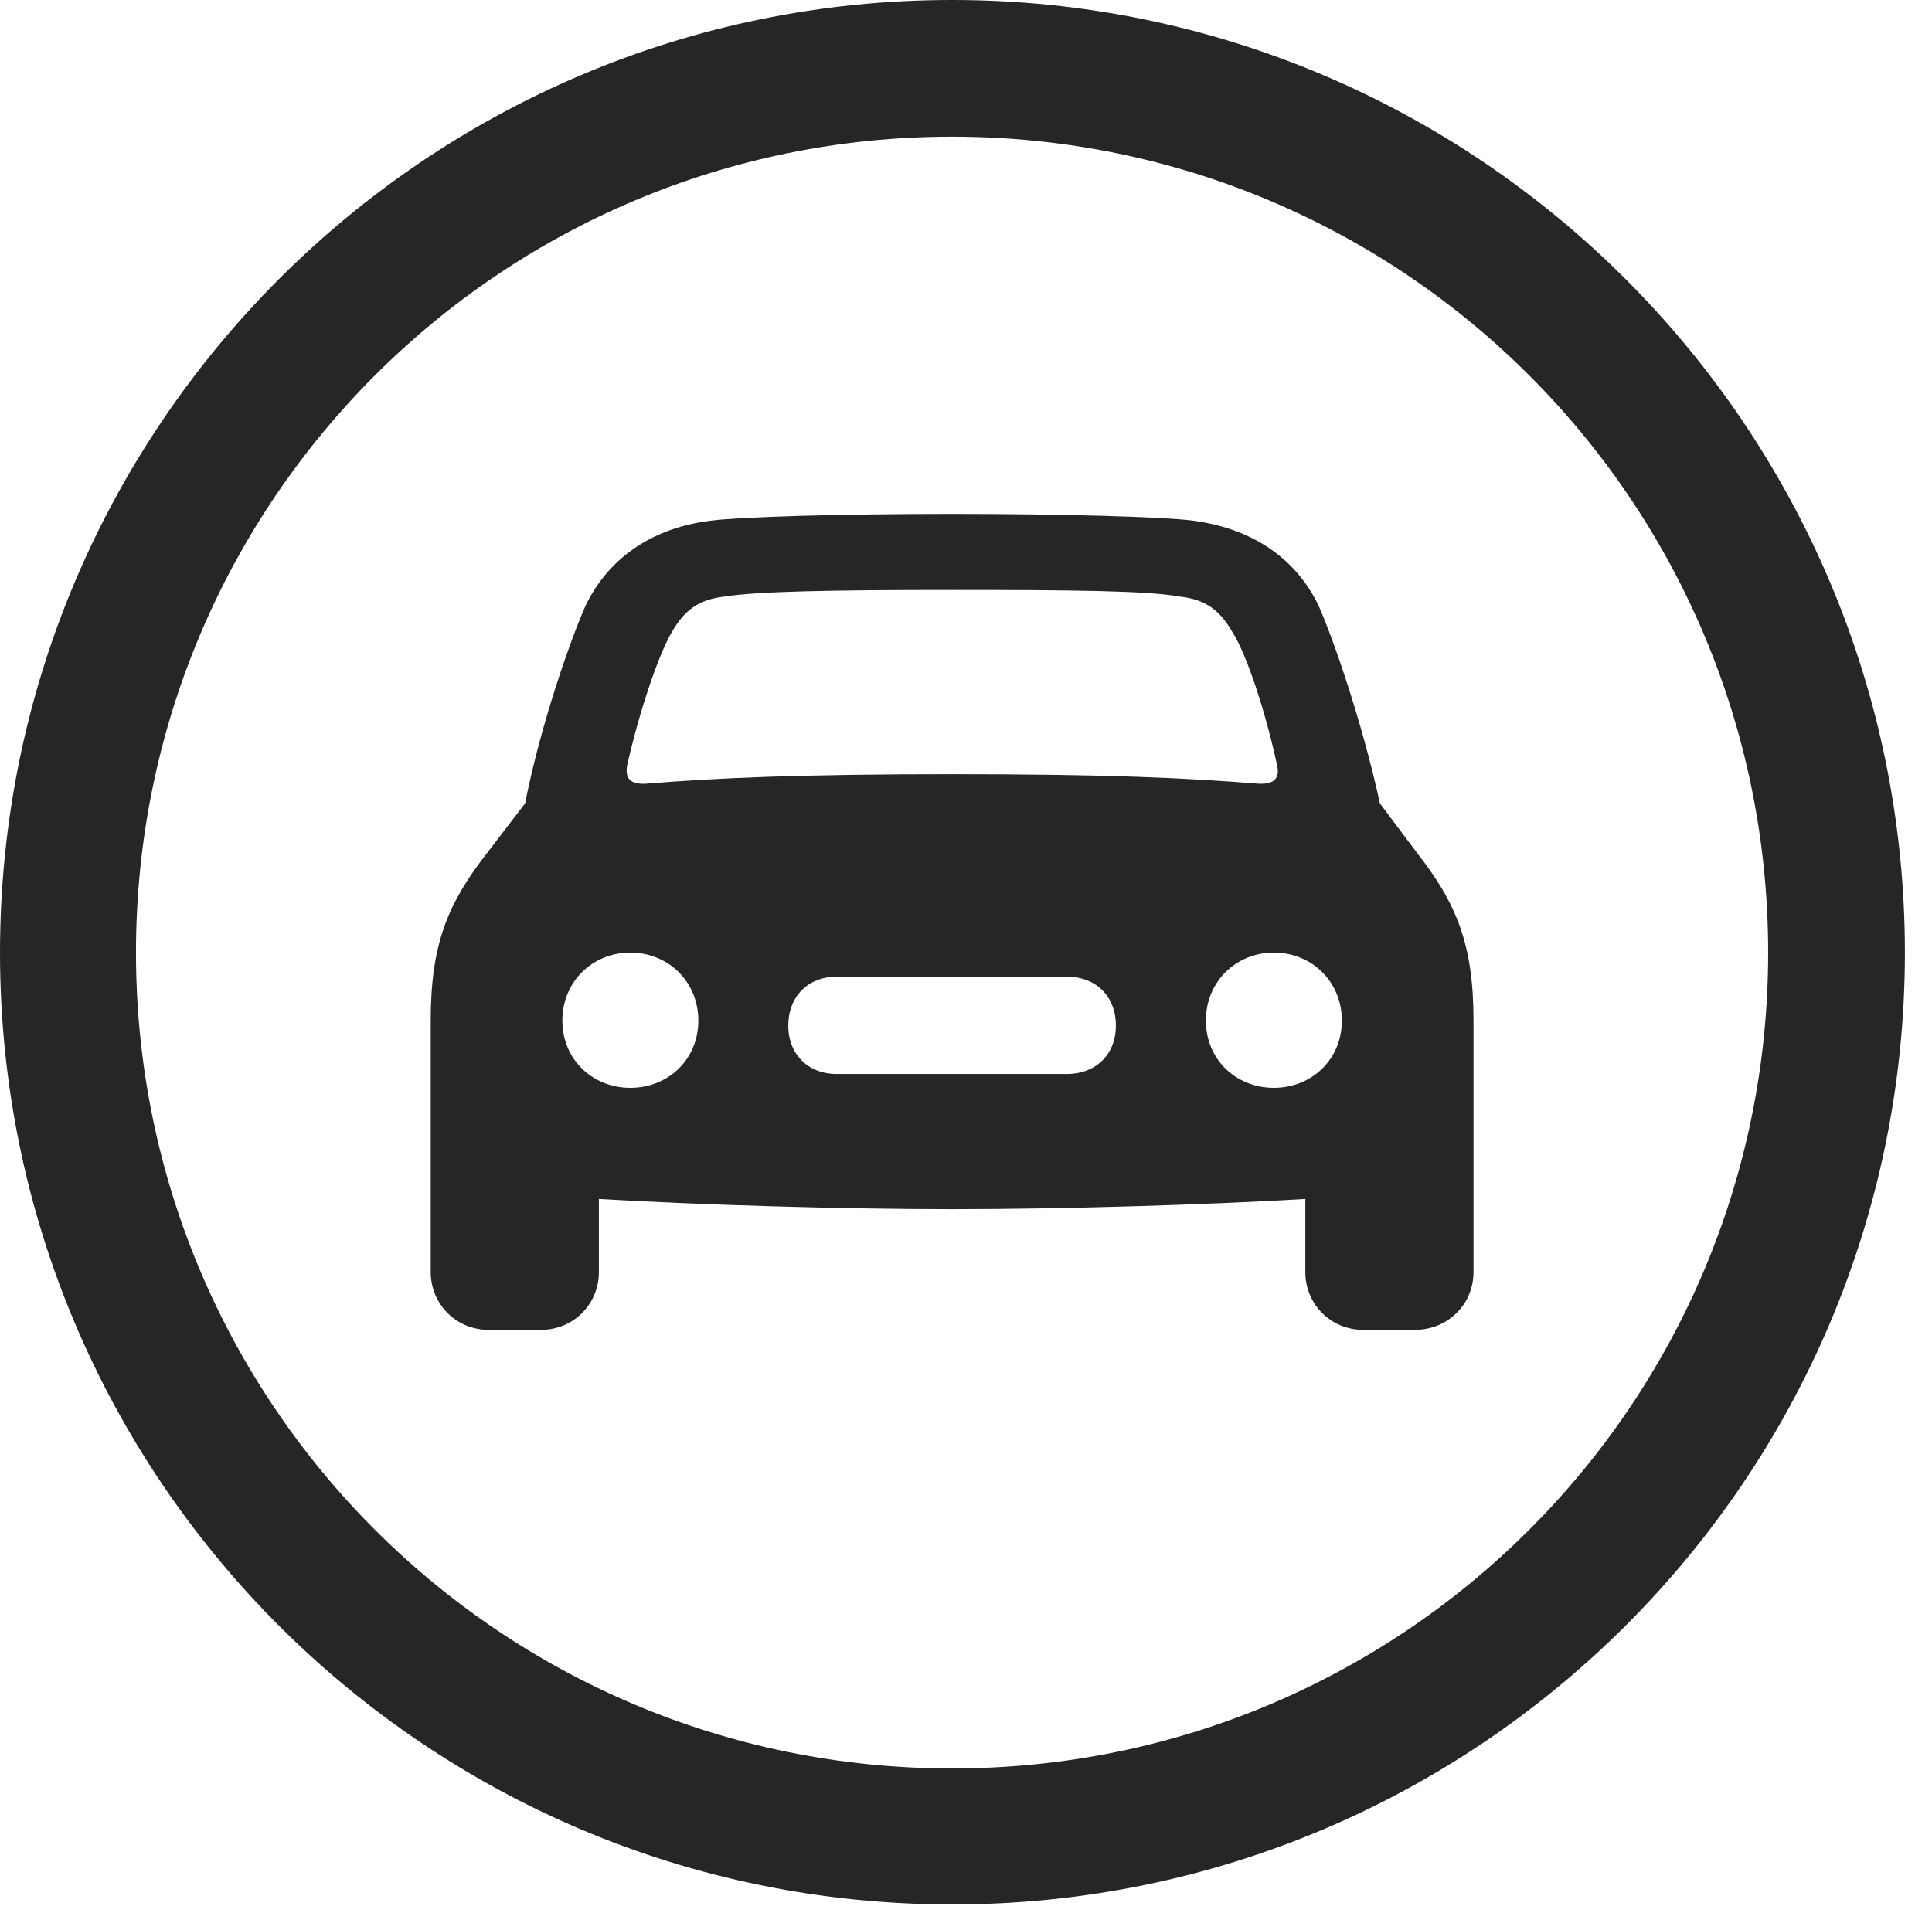 <?xml version="1.0" encoding="UTF-8"?>
<!--Generator: Apple Native CoreSVG 326-->
<!DOCTYPE svg
PUBLIC "-//W3C//DTD SVG 1.1//EN"
       "http://www.w3.org/Graphics/SVG/1.1/DTD/svg11.dtd">
<svg version="1.1" xmlns="http://www.w3.org/2000/svg" xmlns:xlink="http://www.w3.org/1999/xlink" viewBox="0 0 25.801 25.459">
 <g>
  <rect height="25.459" opacity="0" width="25.801" x="0" y="0"/>
  <path d="M12.715 25.439C19.736 25.439 25.439 19.746 25.439 12.725C25.439 5.703 19.736 0 12.715 0C5.693 0 0 5.703 0 12.725C0 19.746 5.693 25.439 12.715 25.439ZM12.715 23.623C6.689 23.623 1.816 18.75 1.816 12.725C1.816 6.699 6.689 1.826 12.715 1.826C18.74 1.826 23.613 6.699 23.613 12.725C23.613 18.75 18.74 23.623 12.715 23.623Z" fill="black" fill-opacity="0.85"/>
  <path d="M5.752 16.992C5.752 17.422 6.094 17.764 6.523 17.764L7.227 17.764C7.656 17.764 7.998 17.422 7.998 16.992L7.998 16.016C9.316 16.094 11.211 16.152 12.715 16.152C14.229 16.152 16.113 16.094 17.432 16.016L17.432 16.992C17.432 17.422 17.773 17.764 18.203 17.764L18.896 17.764C19.336 17.764 19.678 17.422 19.678 16.992L19.678 13.633C19.678 12.617 19.453 12.07 18.926 11.396L18.428 10.732C18.193 9.648 17.803 8.525 17.607 8.086C17.285 7.422 16.68 7.051 15.918 6.953C15.518 6.904 14.199 6.865 12.715 6.865C11.23 6.865 9.912 6.904 9.512 6.953C8.75 7.041 8.145 7.422 7.822 8.086C7.627 8.525 7.227 9.648 7.012 10.732L6.504 11.396C5.977 12.07 5.752 12.617 5.752 13.633ZM8.379 10.205C8.535 9.521 8.789 8.75 8.975 8.438C9.141 8.154 9.326 8.008 9.678 7.969C10.107 7.9 11.094 7.881 12.715 7.881C14.336 7.881 15.322 7.891 15.752 7.969C16.104 8.008 16.289 8.154 16.455 8.438C16.65 8.74 16.904 9.521 17.051 10.205C17.1 10.391 17.021 10.479 16.807 10.469C15.85 10.391 14.756 10.342 12.715 10.342C10.674 10.342 9.58 10.391 8.623 10.469C8.408 10.479 8.34 10.391 8.379 10.205ZM7.51 13.633C7.51 13.115 7.91 12.725 8.418 12.725C8.926 12.725 9.326 13.115 9.326 13.633C9.326 14.15 8.926 14.531 8.418 14.531C7.91 14.531 7.51 14.15 7.51 13.633ZM10.527 13.701C10.527 13.31 10.791 13.047 11.172 13.047L14.248 13.047C14.639 13.047 14.902 13.31 14.902 13.701C14.902 14.082 14.639 14.346 14.248 14.346L11.172 14.346C10.791 14.346 10.527 14.082 10.527 13.701ZM16.104 13.633C16.104 13.115 16.504 12.725 17.012 12.725C17.52 12.725 17.92 13.115 17.92 13.633C17.92 14.15 17.52 14.531 17.012 14.531C16.504 14.531 16.104 14.15 16.104 13.633Z" fill="black" fill-opacity="0.85"/>
 </g>
</svg>
